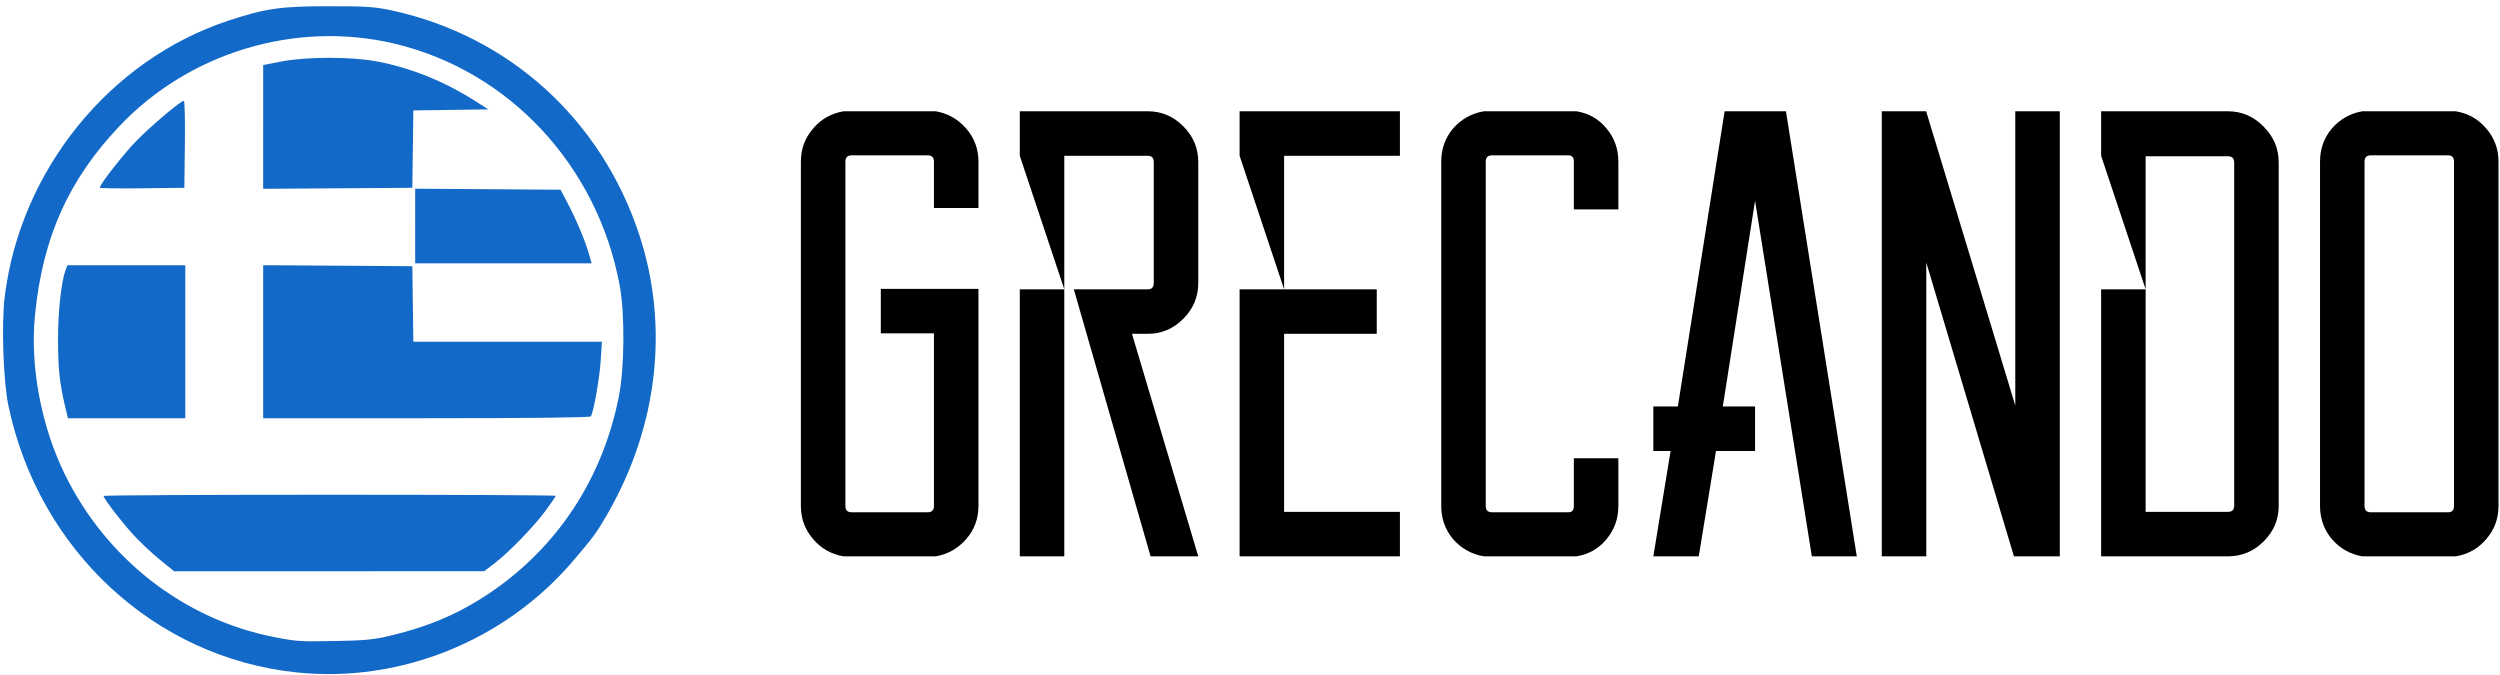 <svg data-v-423bf9ae="" xmlns="http://www.w3.org/2000/svg" viewBox="0 0 337 91" class="iconLeft"><!----><!----><!----><g data-v-423bf9ae="" id="d6a5db21-4a40-4fa0-956f-726b7af7350e" fill="#000000" transform="matrix(6.122,0,0,6.122,107.959,10.714)"><path d="M3.91 4.61L3.91 5.59L3.91 9.39L3.91 9.39Q3.91 9.81 3.64 10.12L3.64 10.12L3.64 10.12Q3.37 10.43 2.97 10.50L2.97 10.50L0.94 10.50L0.94 10.50Q0.53 10.43 0.27 10.12L0.27 10.12L0.27 10.12Q0 9.81 0 9.39L0 9.39L0 1.81L0 1.81Q0 1.39 0.27 1.08L0.27 1.08L0.27 1.08Q0.53 0.77 0.94 0.70L0.94 0.70L2.97 0.70L2.97 0.70Q3.37 0.77 3.64 1.08L3.64 1.08L3.64 1.08Q3.91 1.39 3.91 1.81L3.91 1.81L3.91 2.83L2.93 2.83L2.93 1.81L2.93 1.81Q2.93 1.67 2.79 1.67L2.79 1.67L1.12 1.67L1.12 1.67Q0.98 1.67 0.98 1.81L0.98 1.81L0.98 9.39L0.98 9.39Q0.98 9.53 1.12 9.53L1.12 9.53L2.79 9.53L2.79 9.53Q2.93 9.53 2.93 9.39L2.93 9.39L2.93 5.59L1.76 5.59L1.76 4.61L3.91 4.61ZM4.82 10.50L4.82 4.62L5.80 4.62L5.80 10.50L4.82 10.50ZM4.82 0.70L7.64 0.70L7.64 0.70Q8.09 0.70 8.42 1.03L8.42 1.03L8.42 1.03Q8.75 1.36 8.75 1.82L8.75 1.82L8.75 4.48L8.75 4.48Q8.75 4.94 8.42 5.27L8.42 5.27L8.42 5.27Q8.09 5.60 7.64 5.60L7.64 5.60L7.29 5.60L8.75 10.50L7.70 10.50L6.01 4.62L7.64 4.62L7.64 4.62Q7.77 4.62 7.77 4.48L7.77 4.48L7.77 1.82L7.77 1.82Q7.77 1.68 7.64 1.68L7.64 1.68L5.80 1.68L5.80 4.62L4.82 1.68L4.82 0.70ZM13.19 1.68L10.64 1.68L10.64 4.62L12.68 4.62L12.68 5.60L10.64 5.60L10.64 9.52L13.19 9.52L13.19 10.50L9.66 10.50L9.66 4.62L10.64 4.62L9.66 1.68L9.66 0.70L13.19 0.70L13.19 1.68ZM17.02 8.34L18.00 8.34L18.00 9.39L18.00 9.39Q18.00 9.81 17.74 10.12L17.74 10.12L17.74 10.12Q17.49 10.43 17.08 10.50L17.08 10.50L15.04 10.50L15.04 10.50Q14.63 10.43 14.36 10.12L14.36 10.12L14.36 10.12Q14.10 9.81 14.10 9.39L14.10 9.39L14.10 1.81L14.10 1.81Q14.10 1.39 14.36 1.08L14.36 1.08L14.36 1.08Q14.63 0.77 15.04 0.70L15.04 0.70L17.08 0.70L17.08 0.70Q17.49 0.77 17.74 1.08L17.74 1.08L17.74 1.08Q18.00 1.39 18.00 1.81L18.00 1.81L18.00 2.86L17.02 2.86L17.02 1.81L17.02 1.81Q17.02 1.67 16.90 1.67L16.90 1.67L15.22 1.67L15.22 1.67Q15.08 1.67 15.08 1.81L15.08 1.81L15.08 9.39L15.08 9.39Q15.08 9.53 15.22 9.53L15.22 9.53L16.90 9.53L16.90 9.53Q17.02 9.53 17.02 9.39L17.02 9.39L17.02 8.34ZM22.26 10.50L21.01 2.67L20.30 7.20L21.01 7.20L21.01 8.18L20.15 8.18L19.77 10.50L18.77 10.50L19.15 8.18L18.77 8.18L18.77 7.20L19.31 7.20L20.34 0.70L21.69 0.70L23.25 10.50L22.26 10.50ZM26.74 0.70L27.72 0.70L27.72 10.50L26.74 10.50L26.74 10.50L26.71 10.50L24.78 4.03L24.78 10.50L23.80 10.50L23.80 0.70L24.78 0.70L24.78 0.71L26.74 7.18L26.74 0.70ZM28.63 0.70L31.42 0.70L31.42 0.70Q31.88 0.70 32.21 1.04L32.21 1.04L32.21 1.04Q32.54 1.37 32.54 1.83L32.54 1.83L32.54 9.39L32.54 9.39Q32.54 9.84 32.21 10.17L32.21 10.17L32.21 10.17Q31.88 10.50 31.42 10.50L31.42 10.50L28.63 10.50L28.63 4.62L29.61 4.62L28.63 1.68L28.63 0.70ZM31.56 9.39L31.56 1.83L31.56 1.83Q31.56 1.69 31.42 1.69L31.42 1.69L29.61 1.69L29.61 9.52L31.42 9.52L31.42 9.52Q31.56 9.52 31.56 9.39L31.56 9.39ZM34.38 0.70L36.44 0.70L36.44 0.70Q36.85 0.77 37.11 1.08L37.11 1.08L37.11 1.08Q37.38 1.39 37.38 1.81L37.38 1.81L37.38 9.39L37.38 9.39Q37.38 9.81 37.11 10.12L37.11 10.12L37.11 10.12Q36.85 10.43 36.44 10.50L36.44 10.50L34.38 10.50L34.38 10.50Q33.98 10.43 33.71 10.12L33.71 10.12L33.71 10.12Q33.45 9.81 33.45 9.39L33.45 9.39L33.45 1.81L33.45 1.81Q33.45 1.39 33.71 1.08L33.71 1.08L33.71 1.08Q33.98 0.77 34.38 0.70L34.38 0.70ZM36.40 9.39L36.40 1.81L36.40 1.81Q36.40 1.67 36.27 1.67L36.27 1.67L34.57 1.67L34.57 1.67Q34.43 1.67 34.43 1.81L34.43 1.81L34.43 9.39L34.43 9.39Q34.43 9.53 34.57 9.53L34.57 9.53L36.27 9.53L36.27 9.53Q36.40 9.53 36.40 9.39L36.40 9.39Z"></path></g><!----><g data-v-423bf9ae="" id="39c519ce-a045-40ea-b909-214de969b491" transform="matrix(1.085,0,0,1.085,-8.689,-12.002)" stroke="none" fill="#1269C7"><path d="M44.837 94.601c-17.61-1.847-31.995-15.164-35.78-33.12-.643-3.048-.883-10.177-.459-13.591 1.956-15.727 13.074-29.422 27.825-34.275 4.599-1.512 6.452-1.778 12.426-1.778 4.763 0 5.733.067 7.907.54 14.518 3.167 25.94 13.525 30.659 27.803 3.748 11.344 2.351 23.77-3.898 34.667-1.362 2.374-1.83 3.013-4.36 5.965-8.494 9.91-21.497 15.135-34.32 13.79zm11.683-4.567c4.77-1.136 8.527-2.745 12.264-5.254 8.443-5.668 14.072-14.205 16.104-24.421.716-3.604.767-10.277.106-13.848-2.761-14.9-13.761-26.685-28.04-30.042-12.203-2.87-25.392 1.091-34.072 10.23-6.377 6.715-9.576 13.867-10.529 23.536-.626 6.348.77 13.757 3.727 19.786 5.138 10.478 14.777 17.98 25.924 20.176 2.857.563 3.213.586 7.79.504 3.518-.064 4.674-.178 6.726-.667zm-28.657-9.442c-.978-.792-2.48-2.208-3.34-3.148-1.483-1.624-3.644-4.45-3.644-4.768 0-.081 12.64-.148 28.088-.148s28.088.06 28.088.132c0 .072-.569.906-1.264 1.852-1.456 1.982-4.6 5.218-6.397 6.583l-1.233.937H29.64l-1.778-1.44zM16.068 61.421c-.666-2.832-.85-4.614-.85-8.257-.001-3.385.41-7.148.932-8.531l.233-.616H31.03V63.024H16.446l-.378-1.603zm24.638-7.903V44.01l9.264.062 9.264.062.064 4.693.064 4.693H82.791l-.157 2.397c-.142 2.183-.874 6.318-1.218 6.878-.088.144-7.672.228-20.425.228H40.706v-9.506zM59.59 39.143v-4.636l9.028.062 9.028.063.878 1.663c1.072 2.028 2.14 4.564 2.627 6.237l.364 1.247H59.589v-4.636zm-39.182-4.767c0-.418 3.02-4.265 4.636-5.906 1.811-1.84 5.433-4.887 5.807-4.887.103 0 .16 2.433.124 5.406l-.063 5.405-5.252.064c-2.888.035-5.252-.002-5.252-.082zm20.3-7.545v-7.688l2.3-.447c3.096-.602 8.72-.6 11.86.003 4.223.81 8.354 2.476 12.157 4.9l1.652 1.053-4.657.065-4.657.064-.064 4.807-.064 4.806-9.264.062-9.264.062v-7.687z"></path></g><!----></svg>